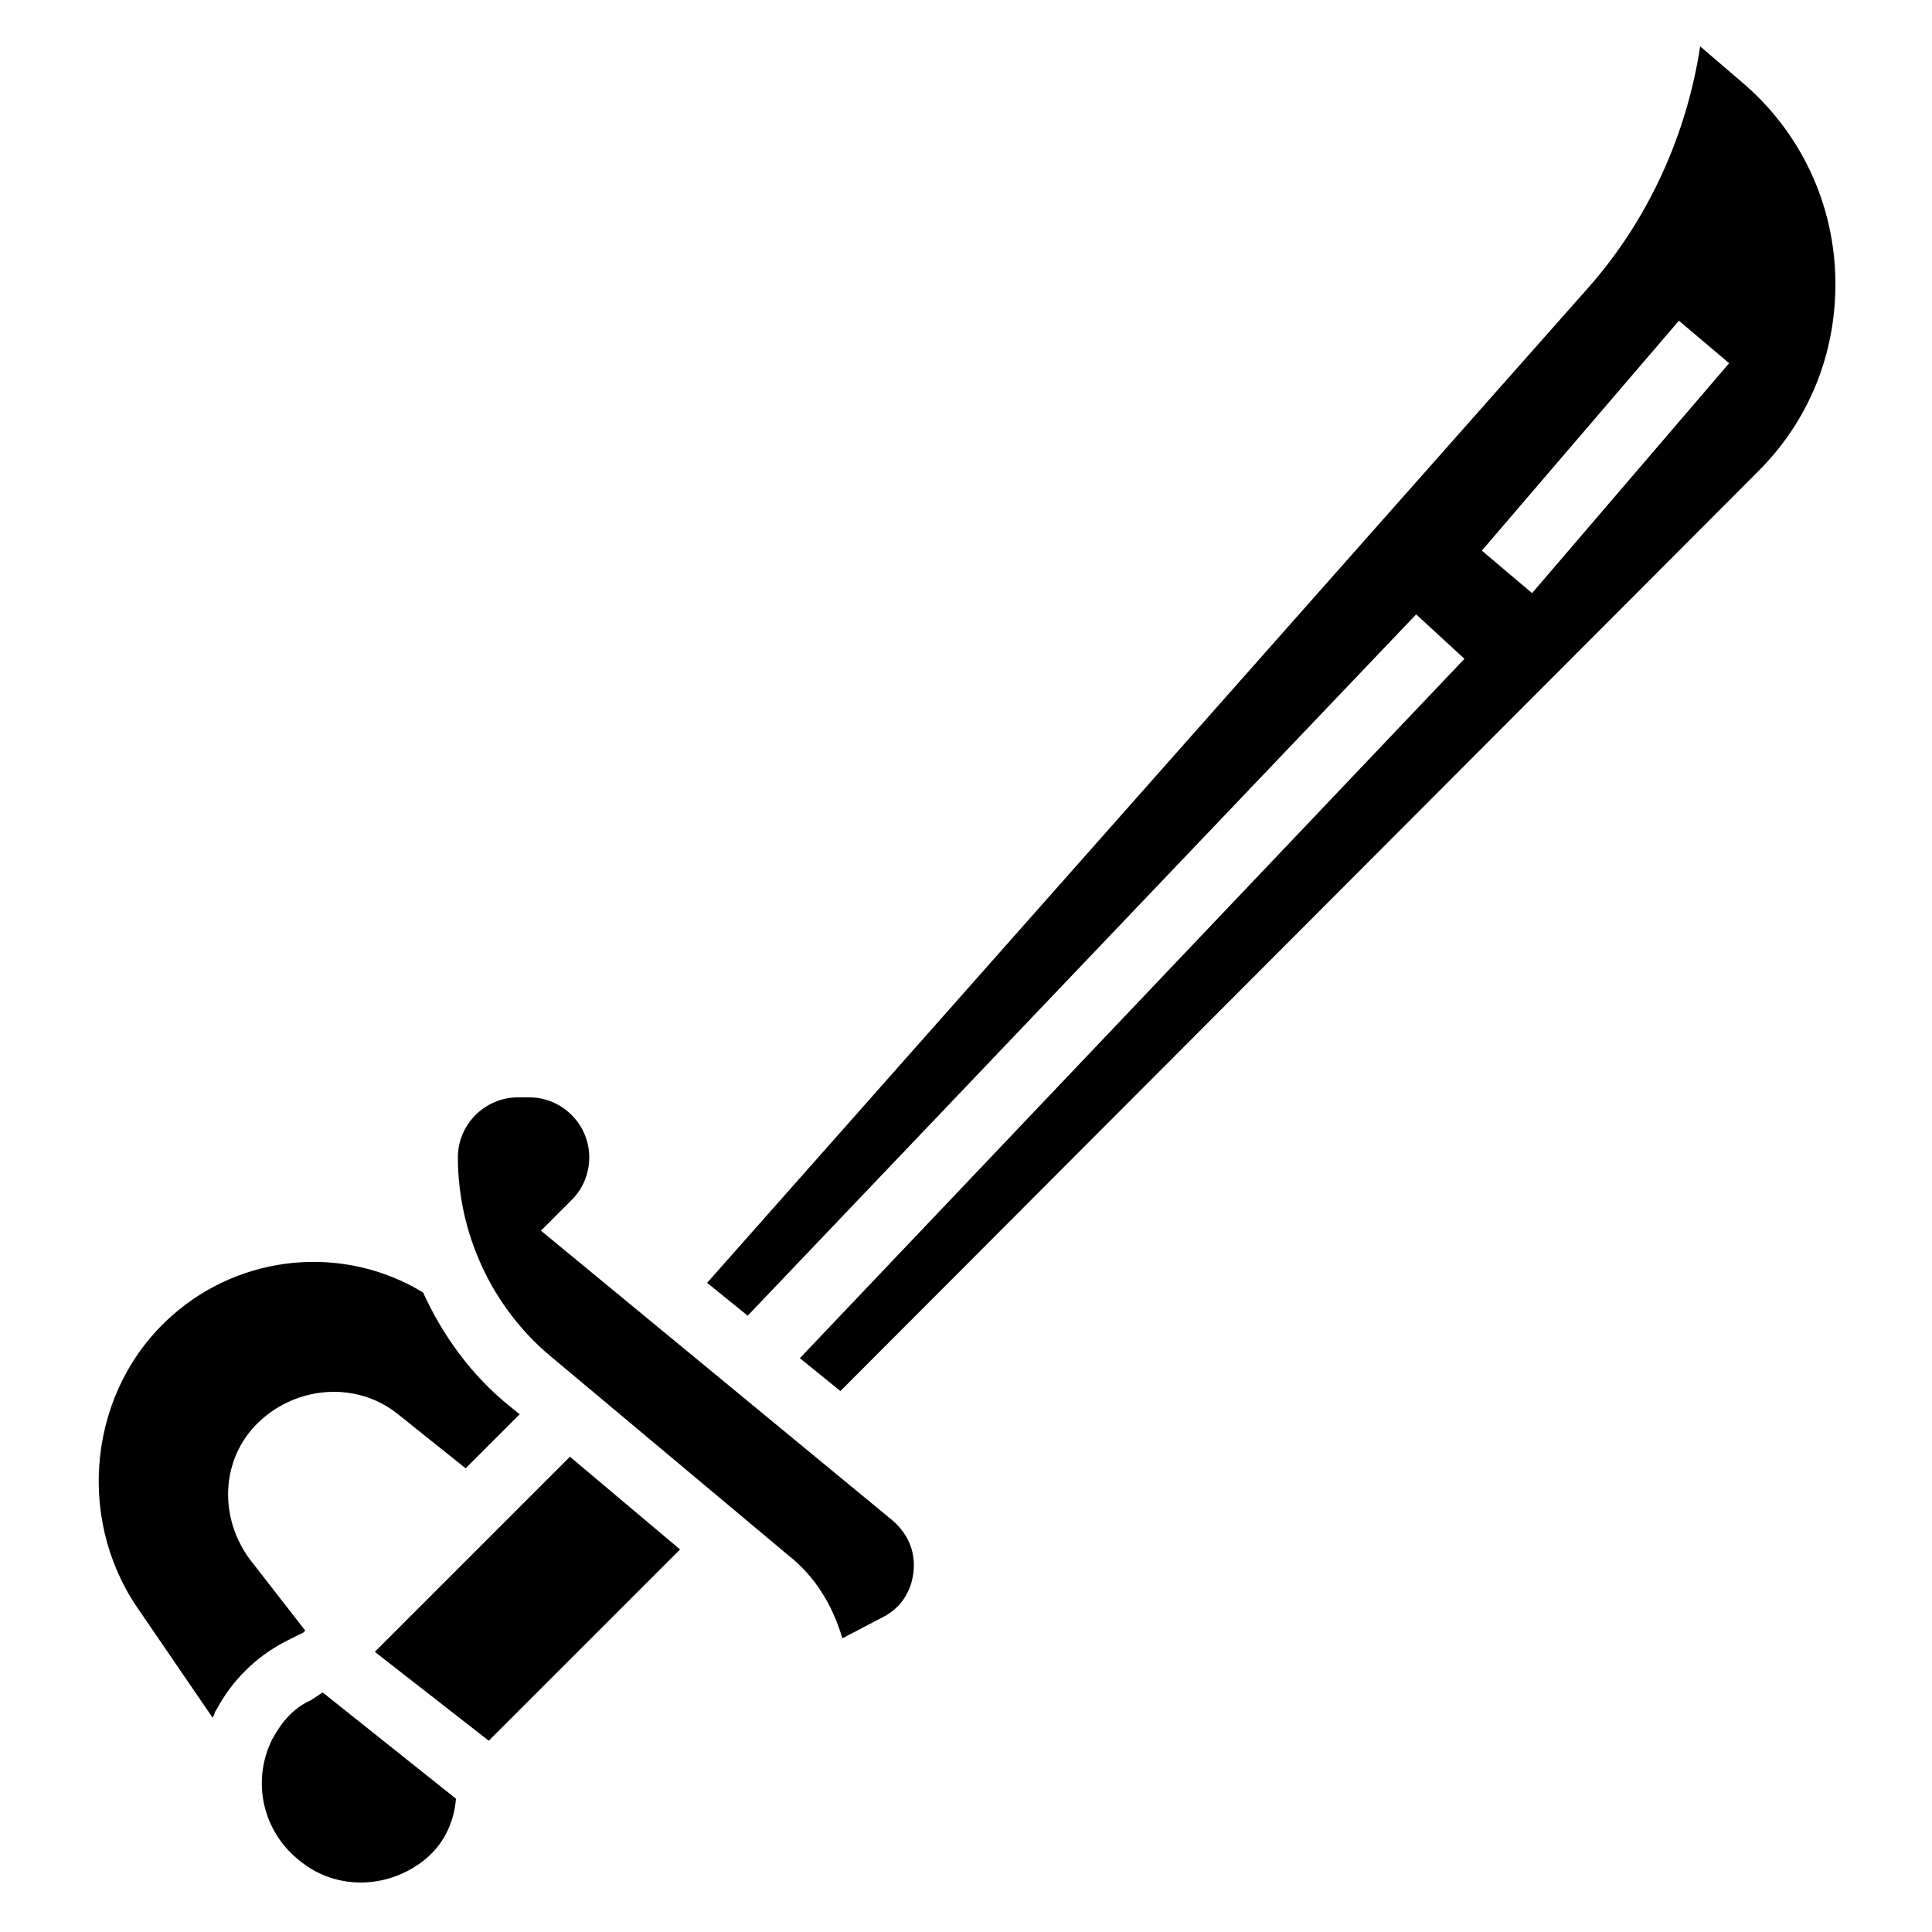<?xml version="1.0" encoding="utf-8"?>
<!-- Generator: Adobe Illustrator 27.9.0, SVG Export Plug-In . SVG Version: 6.00 Build 0)  -->
<svg version="1.1" id="Layer_1" xmlns="http://www.w3.org/2000/svg" xmlns:xlink="http://www.w3.org/1999/xlink" x="0px" y="0px"
	 viewBox="0 0 100 100" style="enable-background:new 0 0 100 100;" xml:space="preserve">
<g>
	<g>
		<path d="M15.7,84.5l0.1-0.1L13,80.8c-1.7-2.2-1.6-5.3,0.4-7.2s5.1-2.1,7.2-0.4l3.5,2.8l2.8-2.8l-0.5-0.4c-2-1.6-3.5-3.7-4.5-5.9
			c-4.1-2.5-9.4-2-13,1.2c-4.3,3.8-5,10.4-1.8,15.1l3.9,5.7c0.1-0.1,0.1-0.3,0.2-0.4c0.8-1.5,2-2.7,3.5-3.5L15.7,84.5z"/>
		<path d="M38.7,68.1l34.6-36.3l2.5,2.3L41.4,70.3l2.1,1.7L91,24.4c2.6-2.6,4-6,4-9.7c0-4.1-1.8-7.9-4.9-10.5l-2.1-1.8
			c-0.7,4.6-2.7,9-5.8,12.5L36.6,66.4L38.7,68.1z M86.9,16.6l2.6,2.2L79.3,30.7l-2.6-2.2L86.9,16.6z"/>
		<path d="M28,63.7l1.6-1.6c0.6-0.6,0.9-1.4,0.9-2.2c0-1.7-1.4-3.1-3.1-3.1h-0.6c-1.7,0-3.1,1.4-3.1,3.1c0,4,1.8,7.8,4.8,10.3
			l12.3,10.3c1.4,1.1,2.3,2.6,2.8,4.3l2.1-1.1c1-0.5,1.6-1.5,1.6-2.7c0-0.9-0.4-1.7-1.1-2.3L28,63.7z"/>
		<path d="M16.1,88c-0.9,0.4-1.5,1.1-2,2c-1.1,2.2-0.5,4.8,1.4,6.3c1.8,1.5,4.4,1.5,6.3,0.1c1.1-0.8,1.7-2,1.8-3.3l-6.9-5.5L16.1,88
			z"/>
		<polygon points="19.4,85.5 25.3,90.1 35.2,80.2 29.5,75.4 		"/>
	</g>
</g>
</svg>
